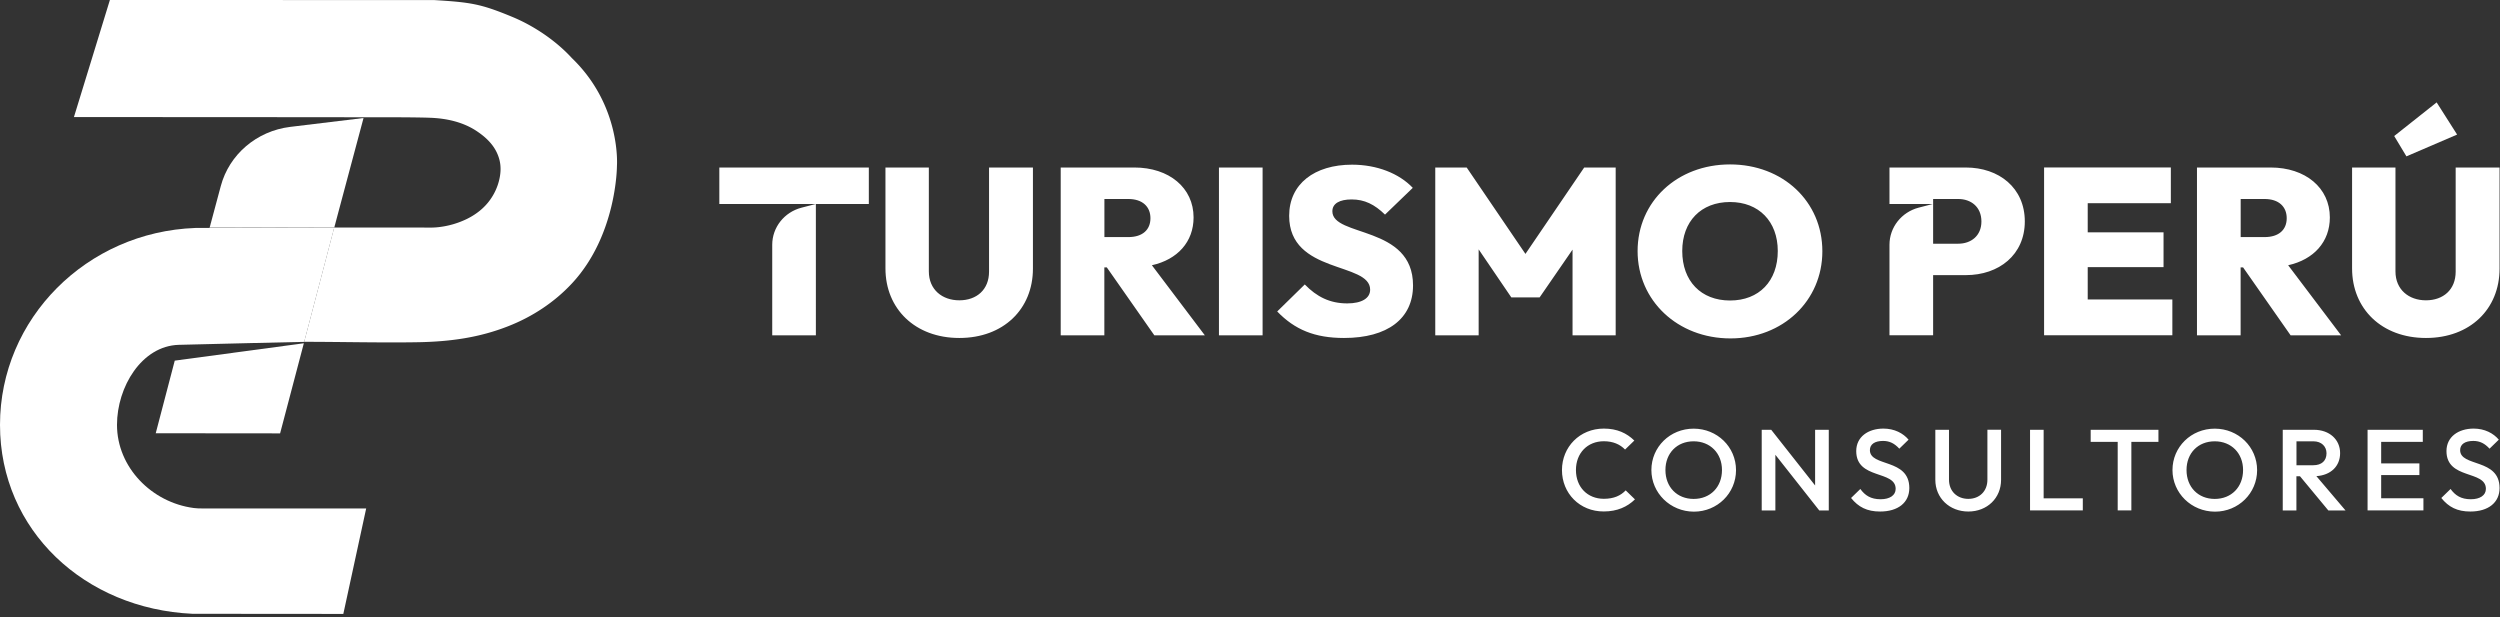 <svg xmlns="http://www.w3.org/2000/svg" viewBox="0 0 397 98" fill="#ffffff" aria-hidden="true">
  <rect x="0" y="0" width="397" height="98" fill="#333333" stroke="none"/>
  <path d="M33.3 36.14h19.78l-19.79.04.01-.04Z"/>
  <path d="m53.65 34-.56 2.13-4.78 18.15 4.77-18.15.57-2.13ZM27.75 57.27 24.73 68.8l19.75.02 3.77-14.31-20.5 2.76Z"/>
  <path d="M57.73 18.74 53.65 34l-.57 2.13H33.3l.44-1.66 1.32-4.92c1.34-5.03 5.71-8.75 11.02-9.4l11.65-1.41Z"/>
  <path d="m33.74 34.47-.44 1.67h-.01l.45-1.67Z"/>
  <path d="M97.97 26.34c0 .1-.02 11.02-7.15 18.67-2.78 2.99-6.28 5.29-10.11 6.79-4.6 1.81-9.13 2.43-14.06 2.54-5.81.11-12.54-.06-18.35-.06l4.77-18.15H66.62c1.01 0 2.02.06 3.03-.06a13.8 13.8 0 0 0 4.49-1.3c1.47-.72 2.78-1.75 3.71-3.07.63-.88 1.1-1.88 1.37-2.92.3-1.13.38-2.31.08-3.44-.56-2.12-2.07-3.51-3.66-4.56-2.16-1.42-4.77-1.99-7.38-2.08-2.55-.1-9.08-.08-10.3-.08l-20-.02-26.22-.01L17.45 0l51.47.01c5.84.36 7.39.59 12.33 2.63 3.4 1.39 6.96 3.74 9.56 6.58 7.88 7.59 7.16 17.12 7.16 17.12Z"/>
  <path d="m58.15 80.74-3.63 16.75s-23.83-.01-23.95-.02C13.48 96.69 0 84.25 0 67.47 0 50.58 13.78 36.82 31.03 36.2l2.26-.01 19.79-.05-4.77 18.15s-15.86.35-19.92.47c-5.9.17-9.81 6.69-9.81 12.71 0 6.72 5.49 12.32 12.18 13.2.42.06.86.07 1.28.07h26.11Z"/>
  <path d="M122.63 38.87v14.38h6.93V32.39l-2.28.59c-2.74.71-4.65 3.13-4.65 5.89Zm-8.4-12.27v5.79h23.74V26.6h-23.74ZM157.06 26.6v16.54c0 2.86-1.97 4.55-4.72 4.55-2.71 0-4.84-1.69-4.84-4.59V26.6h-6.89v16.02c0 6.43 4.72 11.05 11.73 11.05 7.01 0 11.69-4.59 11.69-11.02V26.6h-6.97ZM182.92 42.12c4.07-.9 6.62-3.72 6.62-7.59 0-4.7-3.87-7.93-9.41-7.93h-11.69v26.65h6.93V42.46h.39l7.55 10.79h8.02l-8.41-11.13Zm-3.75-4.47h-3.79V31.6h3.79c2.28 0 3.52 1.24 3.52 3.05 0 1.83-1.24 3-3.52 3ZM193.57 26.6v26.65h6.93V26.6h-6.93ZM211.58 33.55c0-1.24 1.16-1.88 3.06-1.88 2.05 0 3.64.79 5.3 2.41l4.41-4.25c-2.17-2.29-5.69-3.68-9.64-3.68-5.96 0-9.99 3.05-9.99 8.12 0 9.29 12.86 7.29 12.86 11.73 0 1.35-1.32 2.18-3.64 2.18-2.75 0-4.84-1.05-6.74-3.01l-4.38 4.29c2.79 2.89 5.96 4.21 10.61 4.21 6.89 0 10.96-3.05 10.96-8.35 0-9.59-12.81-7.63-12.81-11.77ZM251.57 26.6l-9.33 13.72-9.33-13.72h-4.99v26.65h6.89V39.6l5.19 7.63h4.49l5.23-7.59v13.61h6.85V26.6h-5ZM274.73 26.11c-8.4 0-14.68 5.9-14.68 13.76 0 7.86 6.35 13.87 14.75 13.87 8.32 0 14.59-5.98 14.59-13.83.01-7.9-6.26-13.8-14.66-13.8Zm0 21.61c-4.61 0-7.59-3.08-7.59-7.86 0-4.7 2.98-7.78 7.59-7.78 4.57 0 7.58 3.08 7.58 7.78 0 4.78-2.97 7.86-7.58 7.86ZM312.17 26.6h-12.12v5.79h6.93v-.79h3.99c2.01 0 3.68 1.24 3.68 3.57 0 2.29-1.66 3.53-3.68 3.53h-3.99v-6.32l-2.28.59c-2.74.71-4.65 3.13-4.65 5.89v14.38h6.93v-9.55h5.19c5.27 0 9.37-3.23 9.37-8.53 0-5.33-4.1-8.56-9.37-8.56ZM331.53 47.57v-5.15h12.04v-5.53h-12.04v-4.62h13.2v-5.68H324.6v26.65h20.37v-5.68h-13.44v.01ZM363.36 42.12c4.07-.9 6.62-3.72 6.62-7.59 0-4.7-3.87-7.93-9.41-7.93h-11.69v26.65h6.93V42.46h.39l7.55 10.79h8.02l-8.41-11.13Zm-3.75-4.47h-3.79V31.6h3.79c2.28 0 3.52 1.24 3.52 3.05 0 1.83-1.24 3-3.52 3ZM389.96 26.6v16.54c0 2.86-1.97 4.55-4.72 4.55-2.71 0-4.84-1.69-4.84-4.59V26.6h-6.89v16.02c0 6.43 4.72 11.05 11.73 11.05 7.01 0 11.69-4.59 11.69-11.02V26.6h-6.97Z"/>
  <path d="m386.94 16.26-6.74 5.34 1.94 3.23 8.05-3.46-3.25-5.11ZM248.04 74.65c0-3.66 2.81-6.59 6.65-6.59 2.13 0 3.64.73 4.84 1.9l-1.47 1.43c-.79-.82-1.9-1.32-3.37-1.32-2.6 0-4.43 1.88-4.43 4.57 0 2.71 1.83 4.57 4.43 4.57 1.6 0 2.68-.51 3.47-1.34l1.47 1.43c-1.21 1.19-2.83 1.92-4.94 1.92-3.84.02-6.65-2.89-6.65-6.57ZM262.24 74.64c0-3.66 2.96-6.57 6.71-6.57s6.73 2.91 6.73 6.59c0 3.66-2.96 6.59-6.69 6.59-3.75-.01-6.75-2.96-6.75-6.61Zm11.21 0c0-2.67-1.87-4.56-4.5-4.56s-4.48 1.87-4.48 4.56c0 2.71 1.85 4.59 4.48 4.59 2.66 0 4.5-1.89 4.5-4.59ZM279.76 68.25h1.51l6.97 8.84v-8.84h2.17v12.81h-1.51l-6.97-8.84v8.84h-2.17V68.25ZM293.95 79.08l1.47-1.43c.74 1.02 1.66 1.63 3.22 1.63 1.45 0 2.39-.62 2.39-1.65 0-3-6.26-1.43-6.26-6 0-2.25 1.88-3.57 4.32-3.57 1.73 0 3.13.73 3.99 1.76l-1.47 1.43c-.75-.82-1.53-1.23-2.58-1.23-1.32 0-2.09.53-2.09 1.46 0 2.71 6.26 1.26 6.26 6.02 0 2.31-1.79 3.73-4.63 3.73-2.09.01-3.47-.72-4.62-2.15ZM307.33 76.19v-7.94h2.17v7.92c0 1.87 1.32 3.05 3.07 3.05 1.75 0 3.03-1.19 3.03-3.04v-7.94h2.17v7.96c0 2.89-2.2 5.03-5.2 5.03s-5.24-2.15-5.24-5.04ZM322.36 68.25h2.17v10.88h6.22v1.92h-8.38v-12.8h-.01ZM336.3 70.17H332v-1.92h10.76v1.92h-4.3v10.88h-2.17V70.17h.01ZM344.99 74.64c0-3.66 2.96-6.57 6.71-6.57s6.73 2.91 6.73 6.59c0 3.66-2.96 6.59-6.69 6.59-3.76-.01-6.75-2.96-6.75-6.61Zm11.21 0c0-2.67-1.87-4.56-4.5-4.56-2.64 0-4.48 1.87-4.48 4.56 0 2.71 1.85 4.59 4.48 4.59 2.65 0 4.5-1.89 4.5-4.59ZM362.51 68.25h4.94c2.49 0 4.16 1.57 4.16 3.7 0 2.1-1.49 3.51-3.77 3.66l4.63 5.45h-2.73l-4.5-5.43h-.57v5.43h-2.17V68.25h.01Zm2.17 1.83v3.8h2.66c1.34 0 2.11-.71 2.11-1.9 0-1.06-.77-1.9-2.09-1.9h-2.68ZM375.96 68.25h8.78v1.92h-6.61v3.42h6.07v1.85h-6.07v3.69h6.71v1.92h-8.87v-12.8h-.01ZM387.68 79.08l1.47-1.43c.74 1.02 1.66 1.63 3.22 1.63 1.45 0 2.39-.62 2.39-1.65 0-3-6.26-1.43-6.26-6 0-2.25 1.88-3.57 4.32-3.57 1.73 0 3.13.73 3.99 1.76l-1.47 1.43c-.75-.82-1.53-1.23-2.58-1.23-1.32 0-2.09.53-2.09 1.46 0 2.71 6.26 1.26 6.26 6.02 0 2.31-1.79 3.73-4.63 3.73-2.09.01-3.47-.72-4.62-2.15Z"/>
</svg>
